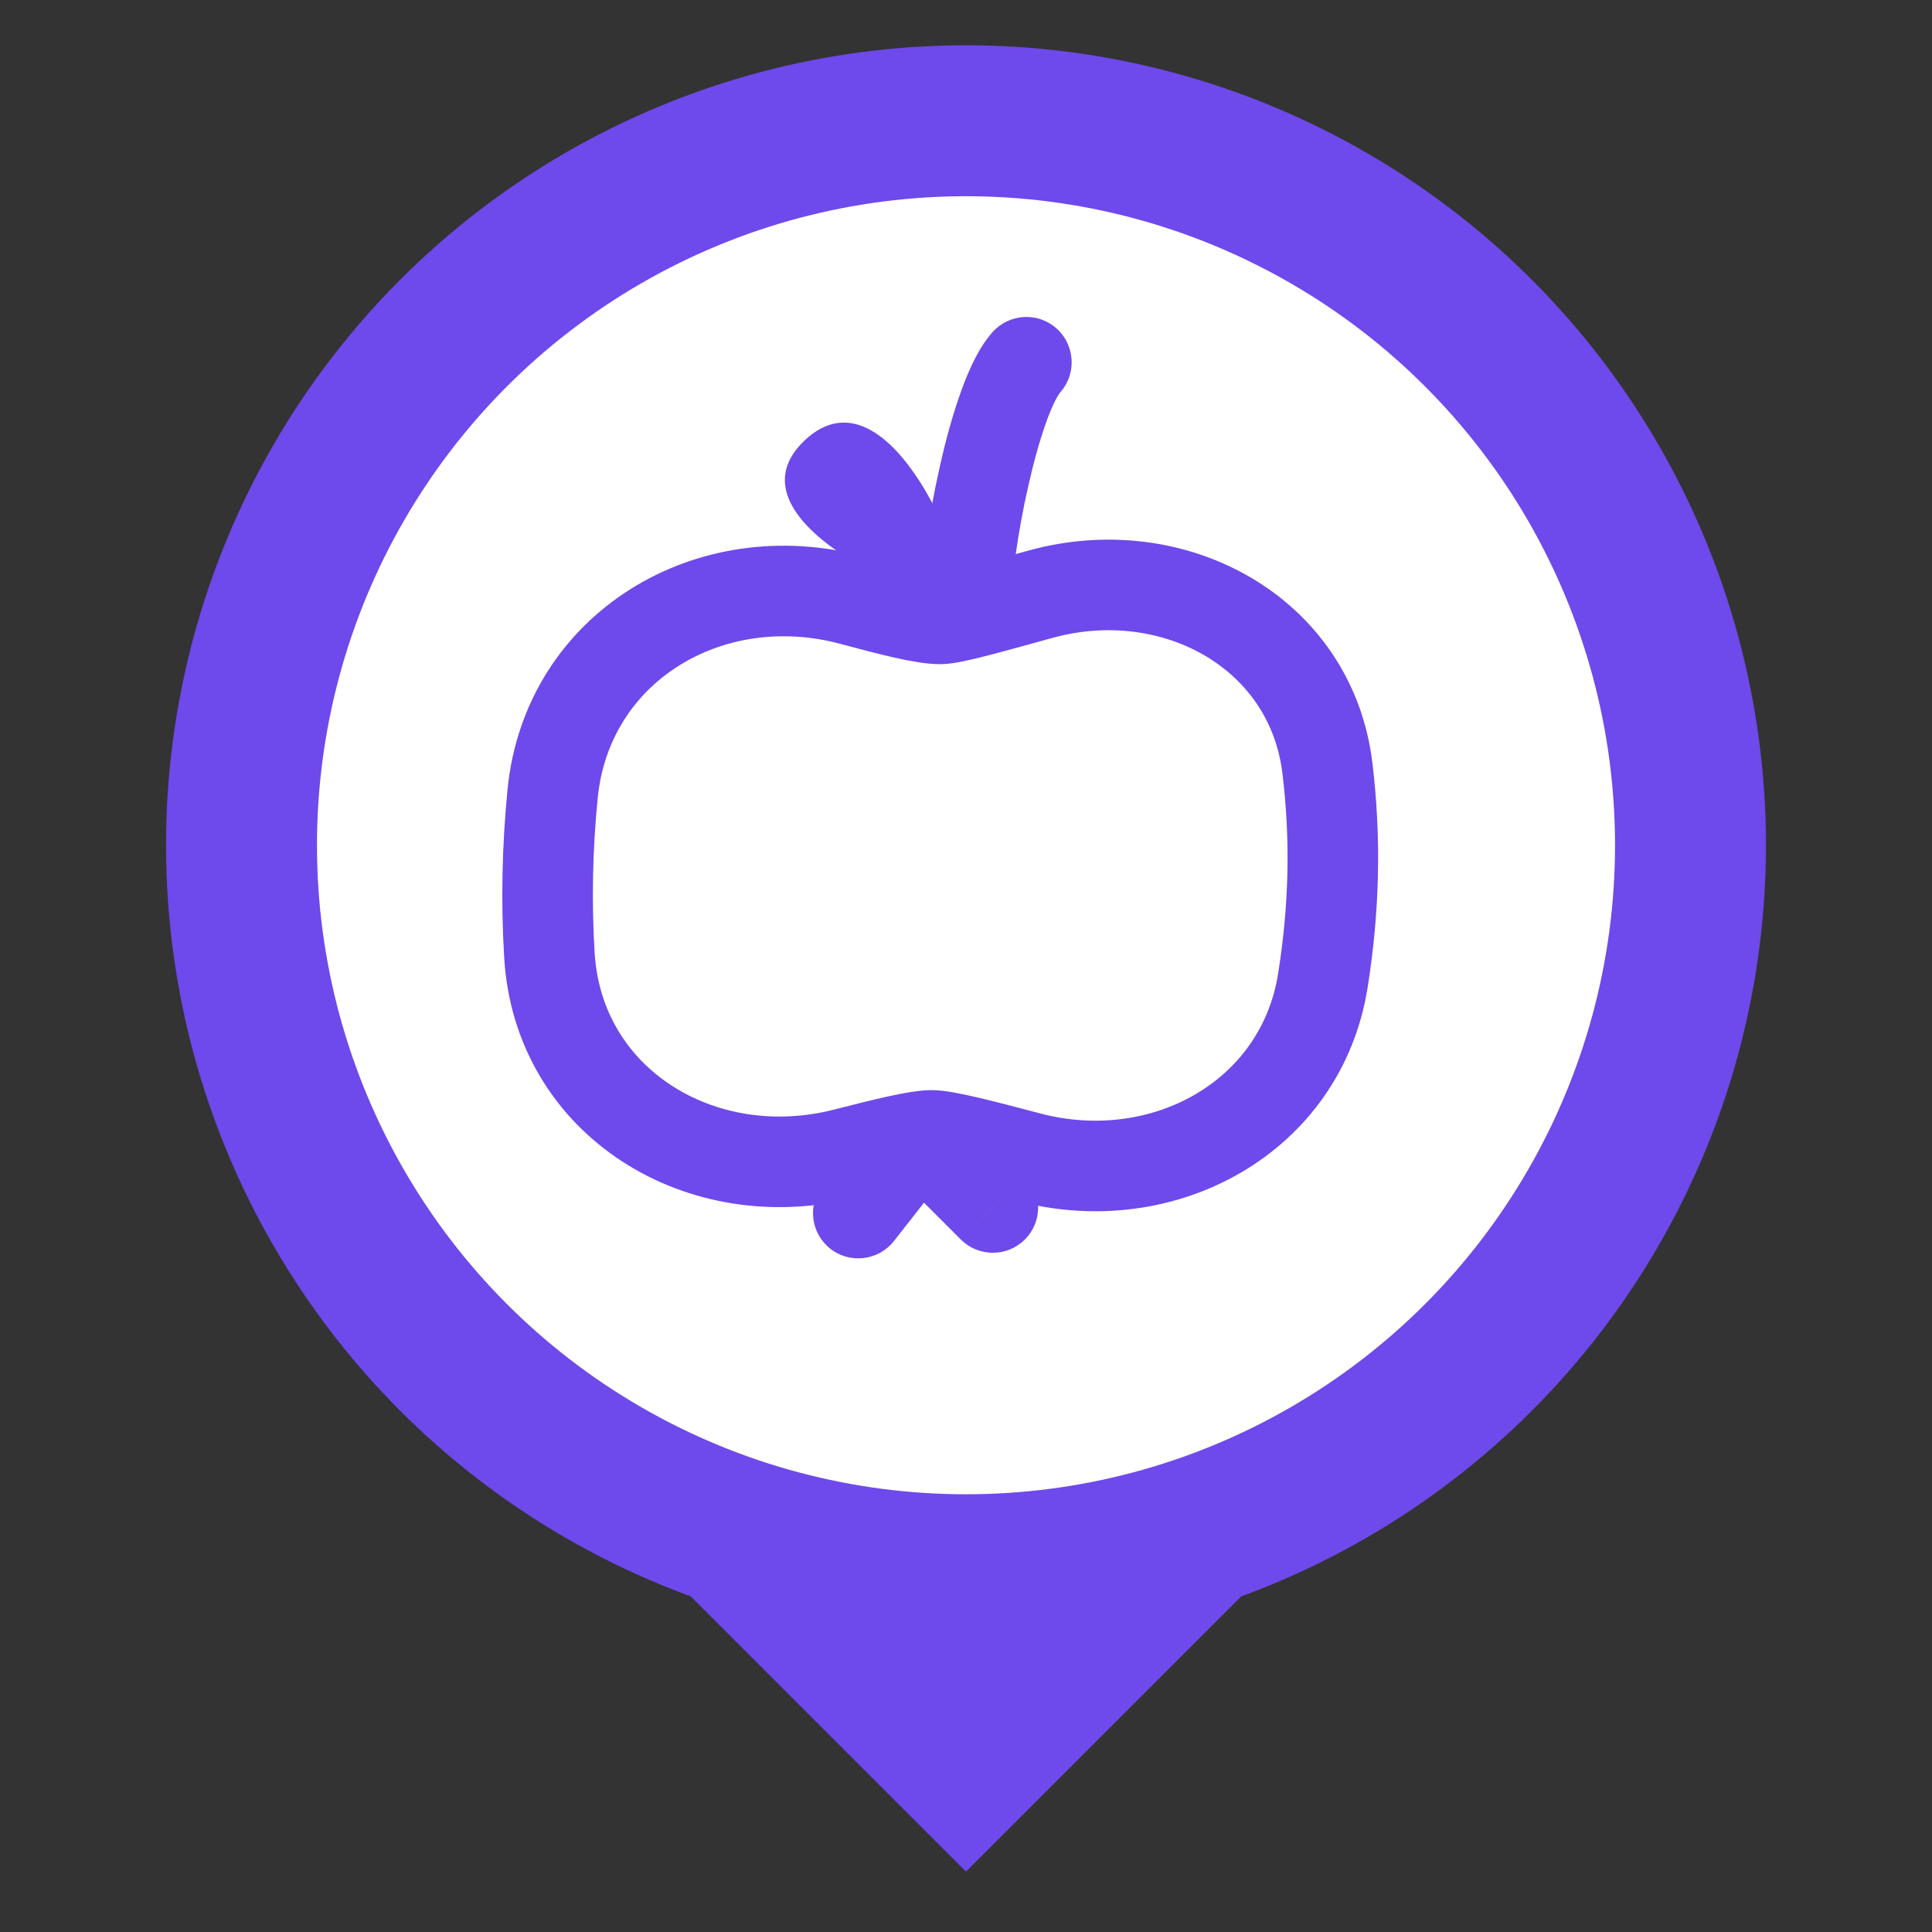 <svg width="32" height="32" viewBox="0 0 32 32" fill="none" xmlns="http://www.w3.org/2000/svg">
<rect x="0" y="0" width="32" height="32" fill="#333333" stroke="none"/>
<circle cx="16" cy="14" r="12" fill="white" stroke="#6E49EB" stroke-width="2.5"/>
<path d="M16 31L11 26H21L16 31Z" fill="#6E49EB"/>
<g clip-path="url(#clip0_81_205)">
<path d="M9.153 13.15C9.391 10.716 11.76 9.303 14.121 9.942C14.78 10.12 15.301 10.251 15.574 10.251C15.775 10.251 16.409 10.069 17.235 9.842C19.427 9.237 21.712 10.464 21.986 12.722C22.129 13.9 22.1 15.057 21.91 16.247C21.547 18.513 19.26 19.753 17.041 19.168C16.266 18.964 15.663 18.806 15.428 18.806C15.194 18.806 14.674 18.932 14.001 19.105C11.625 19.713 9.246 18.268 9.1 15.82C9.046 14.926 9.065 14.043 9.153 13.15Z" stroke="#6E49EB" stroke-width="1.5"/>
<path d="M15.914 20.53C16.207 20.823 16.682 20.823 16.975 20.53C17.268 20.237 17.268 19.763 16.975 19.47L15.914 20.53ZM15.444 19L14.914 19.53L15.914 20.53L16.444 20L16.975 19.47L15.975 18.47L15.444 19Z" fill="#6E49EB"/>
<path d="M13.626 19.629C13.37 19.955 13.427 20.427 13.753 20.683C14.078 20.938 14.55 20.881 14.806 20.556L13.626 19.629ZM15.073 19L14.483 18.537L13.626 19.629L14.216 20.093L14.806 20.556L15.663 19.463L15.073 19Z" fill="#6E49EB"/>
<path d="M17.561 6.498C17.836 6.189 17.808 5.715 17.498 5.439C17.189 5.164 16.715 5.192 16.439 5.502L17.561 6.498ZM16 10H16.75C16.75 9.622 16.853 8.834 17.032 8.047C17.119 7.66 17.22 7.296 17.325 7.002C17.377 6.855 17.428 6.735 17.474 6.643C17.497 6.597 17.517 6.562 17.534 6.537C17.542 6.524 17.548 6.515 17.553 6.508C17.555 6.505 17.557 6.502 17.559 6.501C17.56 6.499 17.561 6.498 17.561 6.498L17 6L16.439 5.502C16.203 5.767 16.035 6.154 15.913 6.496C15.78 6.866 15.664 7.292 15.569 7.716C15.38 8.549 15.25 9.461 15.25 10H16Z" fill="#6E49EB"/>
<path d="M16 10C15.312 10.023 11.931 8.589 13.34 7.283C14.655 6.066 15.969 9.11 16 10Z" fill="#6E49EB"/>
</g>
<defs>
<clipPath id="clip0_81_205">
<rect width="18" height="18" fill="white" transform="translate(7 5)"/>
</clipPath>
</defs>
</svg>
